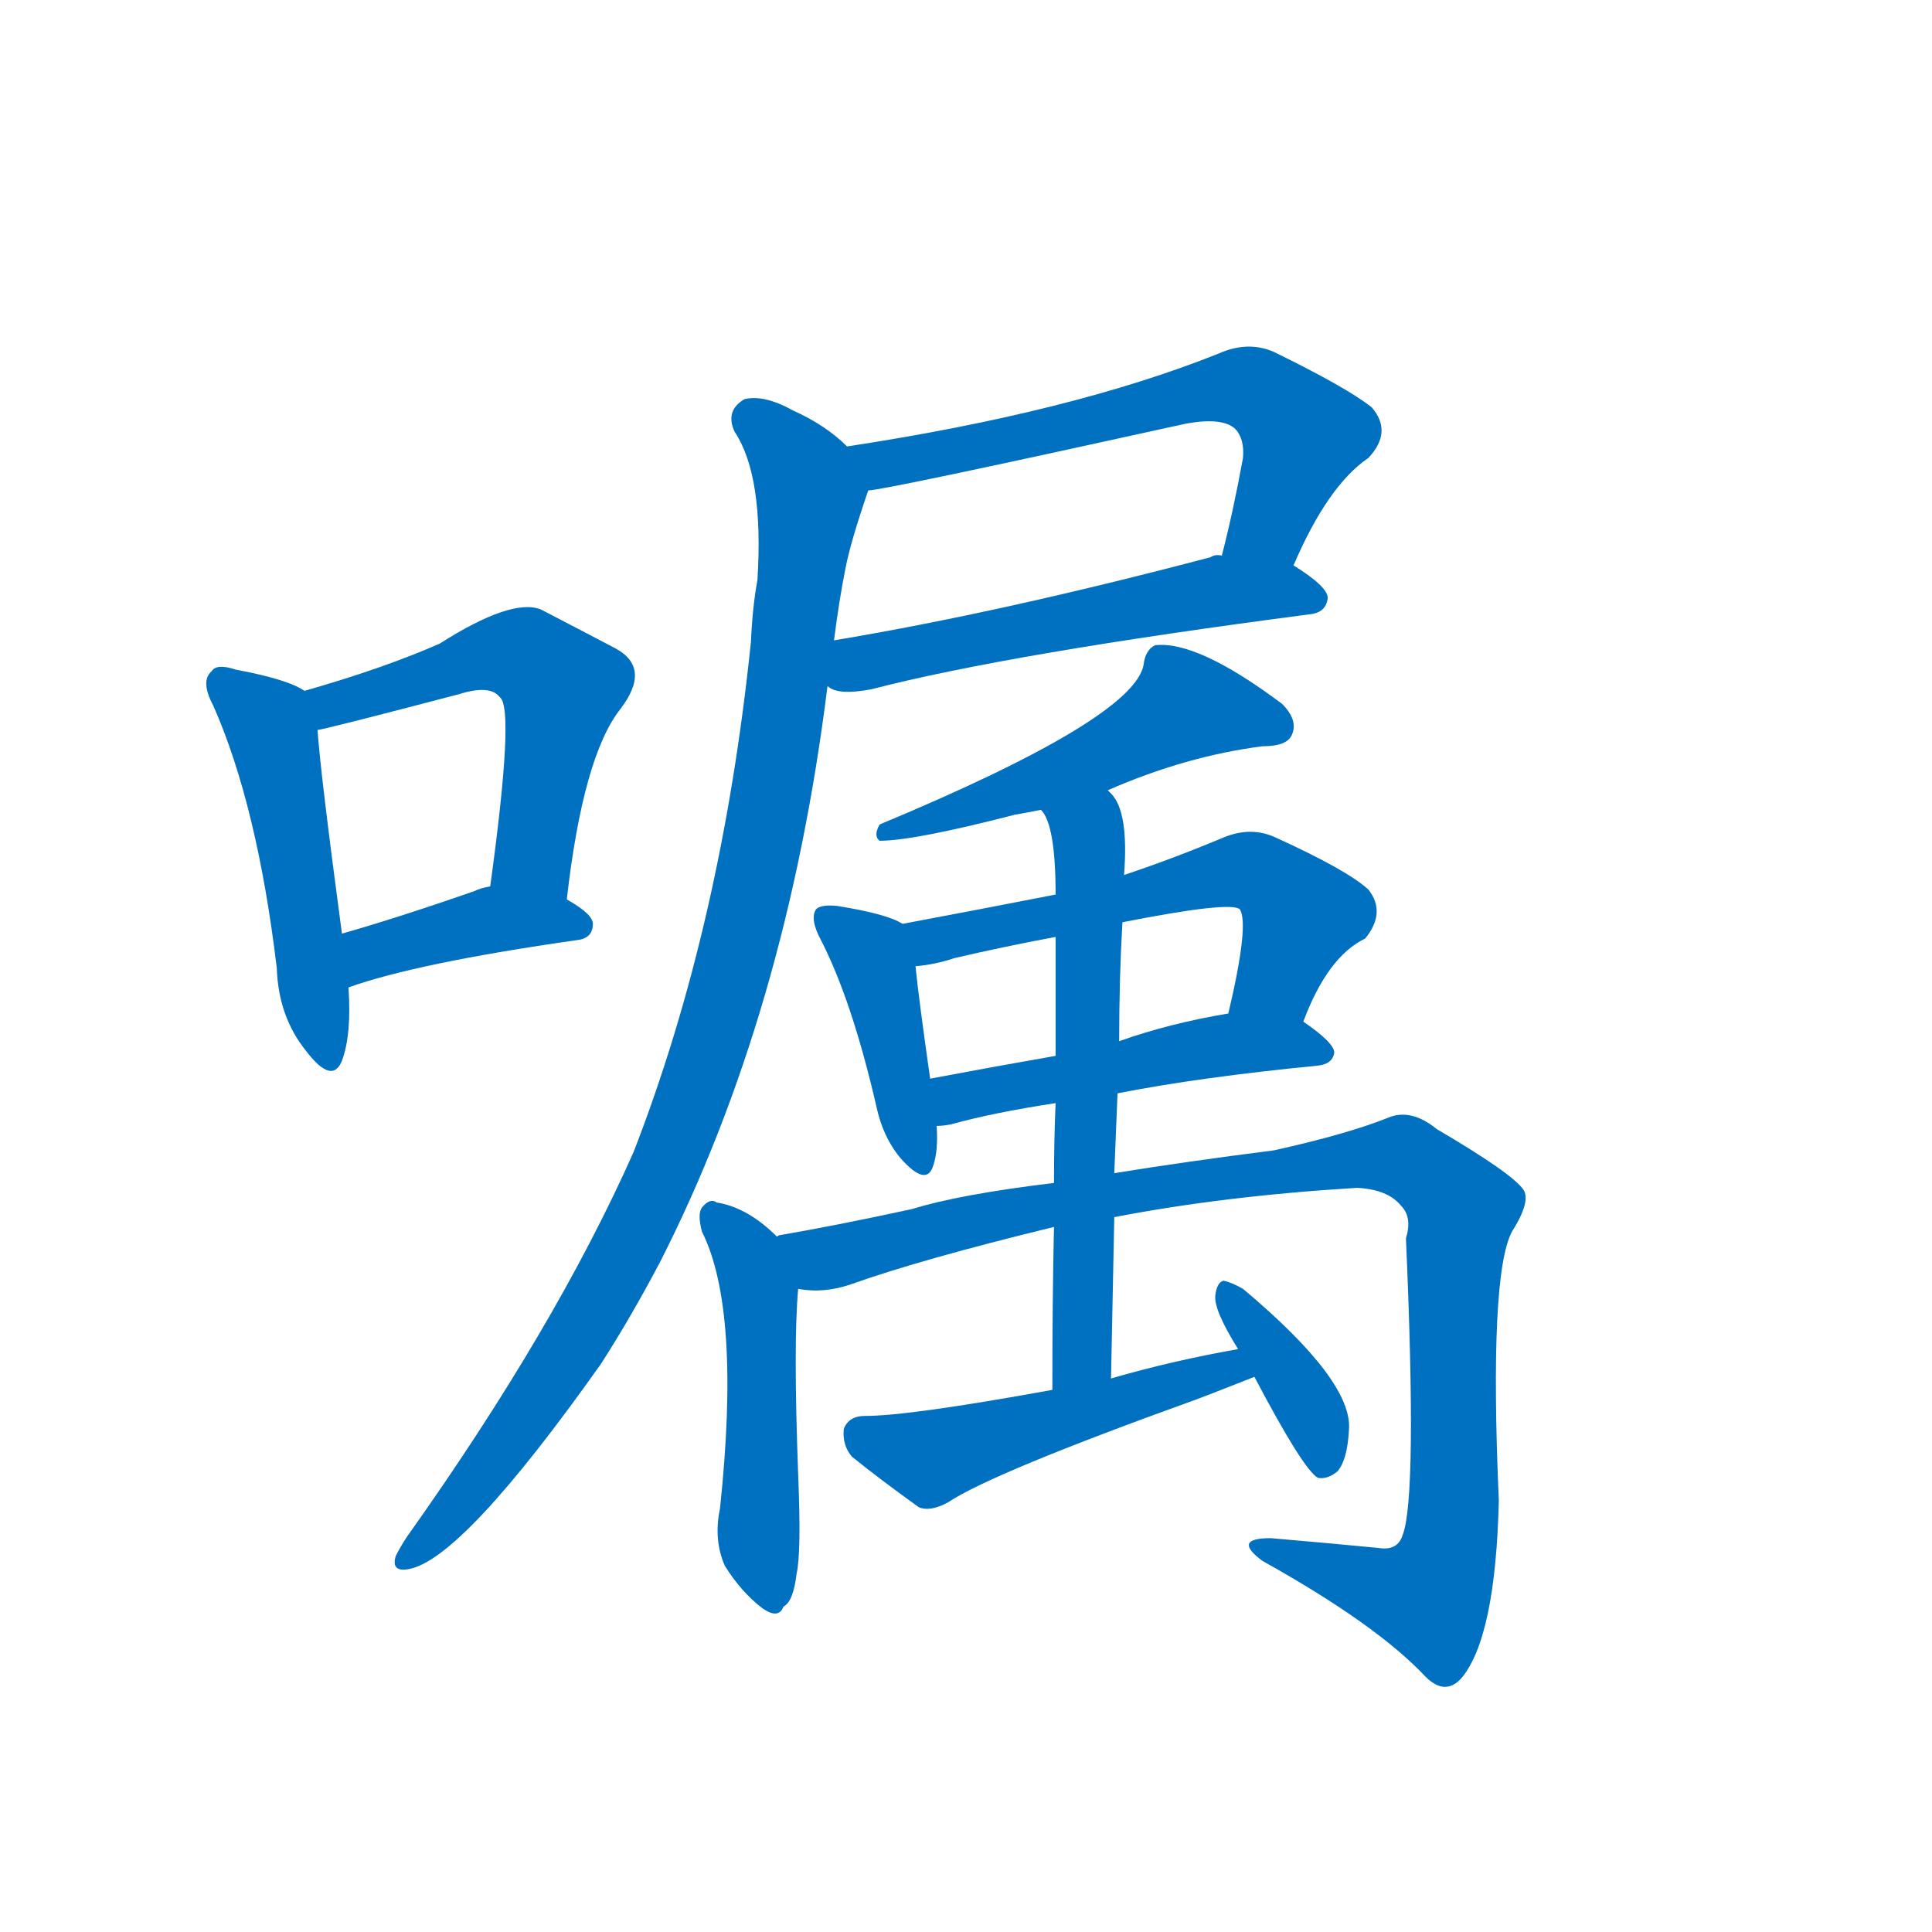 <svg width='83' height='83' >
                                <g transform="translate(3, 70) scale(0.07, -0.07)">
                                    <!-- 先将完整的字以灰色字体绘制完成，层级位于下面 -->
                                                                        <path d="M 144 576 Q 134 583 102 589 Q 90 593 87 588 Q 80 582 88 567 Q 115 506 127 406 Q 128 376 145 355 Q 161 334 167 349 Q 173 365 171 394 L 167 427 Q 154 524 152 552 C 150 573 150 573 144 576 Z" style="fill: #0070C0;"></path>
                                                                        <path d="M 305 448 Q 315 536 338 565 Q 357 590 335 602 Q 316 612 289 626 Q 271 633 227 605 Q 193 590 144 576 C 115 568 123 546 152 552 Q 155 552 239 574 Q 258 580 264 572 Q 273 565 258 456 C 254 426 301 418 305 448 Z" style="fill: #0070C0;"></path>
                                                                        <path d="M 171 394 Q 213 409 311 423 Q 321 424 321 433 Q 321 439 305 448 C 282 461 282 461 258 456 Q 252 455 248 453 Q 202 437 167 427 C 138 419 143 384 171 394 Z" style="fill: #0070C0;"></path>
                                                                        <path d="M 751 653 Q 772 702 797 719 Q 812 735 799 750 Q 784 762 739 784 Q 723 791 705 783 Q 615 747 477 726 C 447 721 460 694 490 699 Q 499 699 685 740 Q 707 744 715 737 Q 721 731 720 719 Q 714 686 707 659 C 700 630 739 626 751 653 Z" style="fill: #0070C0;"></path>
                                                                        <path d="M 465 579 Q 471 573 492 577 Q 577 599 761 623 Q 771 624 772 633 Q 772 640 751 653 L 707 659 Q 703 660 700 658 Q 571 624 469 607 C 439 602 437 590 465 579 Z" style="fill: #0070C0;"></path>
                                                                        <path d="M 477 726 Q 464 739 444 748 Q 426 758 414 755 Q 402 748 408 735 Q 426 708 422 644 Q 419 628 418 606 Q 400 432 346 293 Q 298 185 207 57 Q 203 51 200 45 Q 197 35 208 37 Q 241 43 326 163 Q 344 191 362 225 Q 440 378 465 579 L 469 607 Q 472 631 476 651 Q 479 667 490 699 C 494 713 494 713 477 726 Z" style="fill: #0070C0;"></path>
                                                                        <path d="M 637 515 Q 685 536 732 542 Q 747 542 750 549 Q 754 558 744 568 Q 692 607 666 604 Q 660 601 659 592 Q 653 559 497 494 Q 493 487 497 484 Q 518 484 580 500 Q 586 501 596 503 L 637 515 Z" style="fill: #0070C0;"></path>
                                                                        <path d="M 511 433 Q 502 439 471 444 Q 461 445 458 442 Q 454 436 461 423 Q 480 386 495 321 Q 499 302 510 289 Q 526 271 530 285 Q 533 294 532 309 L 528 338 Q 521 387 519 407 C 517 430 517 430 511 433 Z" style="fill: #0070C0;"></path>
                                                                        <path d="M 757 373 Q 772 413 795 424 Q 808 440 797 454 Q 784 466 740 486 Q 725 493 708 486 Q 677 473 647 463 L 605 451 Q 559 442 511 433 C 482 427 489 403 519 407 Q 531 408 543 412 Q 573 419 605 425 L 646 434 Q 712 447 718 442 Q 724 433 711 378 C 704 349 746 345 757 373 Z" style="fill: #0070C0;"></path>
                                                                        <path d="M 643 329 Q 694 339 766 346 Q 775 347 776 354 Q 776 360 757 373 C 742 384 741 383 711 378 Q 675 372 644 361 L 605 352 Q 565 345 528 338 C 499 332 502 306 532 309 Q 536 309 541 310 Q 566 317 605 323 L 643 329 Z" style="fill: #0070C0;"></path>
                                                                        <path d="M 434 241 Q 416 259 397 262 Q 393 265 388 259 Q 385 255 388 244 Q 412 196 399 74 Q 395 55 402 39 Q 412 23 425 13 Q 435 6 438 14 Q 444 17 446 34 Q 449 47 447 95 Q 444 176 447 209 C 448 228 448 228 434 241 Z" style="fill: #0070C0;"></path>
                                                                        <path d="M 641 253 Q 708 266 790 271 Q 809 270 817 260 Q 824 253 820 240 Q 827 81 818 58 Q 815 48 803 50 Q 772 53 737 56 Q 713 56 732 42 Q 802 3 832 -29 Q 844 -41 854 -30 Q 875 -5 877 79 Q 871 217 885 244 Q 897 263 892 270 Q 885 280 839 307 Q 823 320 809 314 Q 784 304 739 294 Q 684 287 641 280 L 604 274 Q 546 267 517 258 Q 471 248 436 242 Q 435 242 434 241 C 405 235 417 208 447 209 Q 463 206 480 212 Q 522 227 604 247 L 641 253 Z" style="fill: #0070C0;"></path>
                                                                        <path d="M 639 154 Q 640 206 641 253 L 641 280 Q 642 305 643 329 L 644 361 Q 644 400 646 434 L 647 463 Q 650 502 639 513 Q 638 514 637 515 C 620 540 583 530 596 503 Q 605 494 605 451 L 605 425 Q 605 400 605 352 L 605 323 Q 604 301 604 274 L 604 247 Q 603 204 603 147 C 603 117 638 124 639 154 Z" style="fill: #0070C0;"></path>
                                                                        <path d="M 717 172 Q 677 165 639 154 L 603 147 Q 515 131 488 131 Q 478 131 475 123 Q 474 113 480 106 Q 496 93 521 75 Q 528 72 539 78 Q 566 96 691 141 Q 694 142 727 155 C 755 166 747 177 717 172 Z" style="fill: #0070C0;"></path>
                                                                        <path d="M 727 155 Q 757 98 766 93 Q 772 92 778 97 Q 784 104 785 122 Q 788 152 720 209 Q 713 213 708 214 Q 704 213 703 205 Q 702 196 717 172 L 727 155 Z" style="fill: #0070C0;"></path>
                                    
                                    
                                                                                                                                                                                                                                                                                                                                                                                                                                                                                                                                                                                                                                                                                                                                                                                                                                                                                                                                                                                                                                                                                                                                                                                                                                                                </g>
                            </svg>